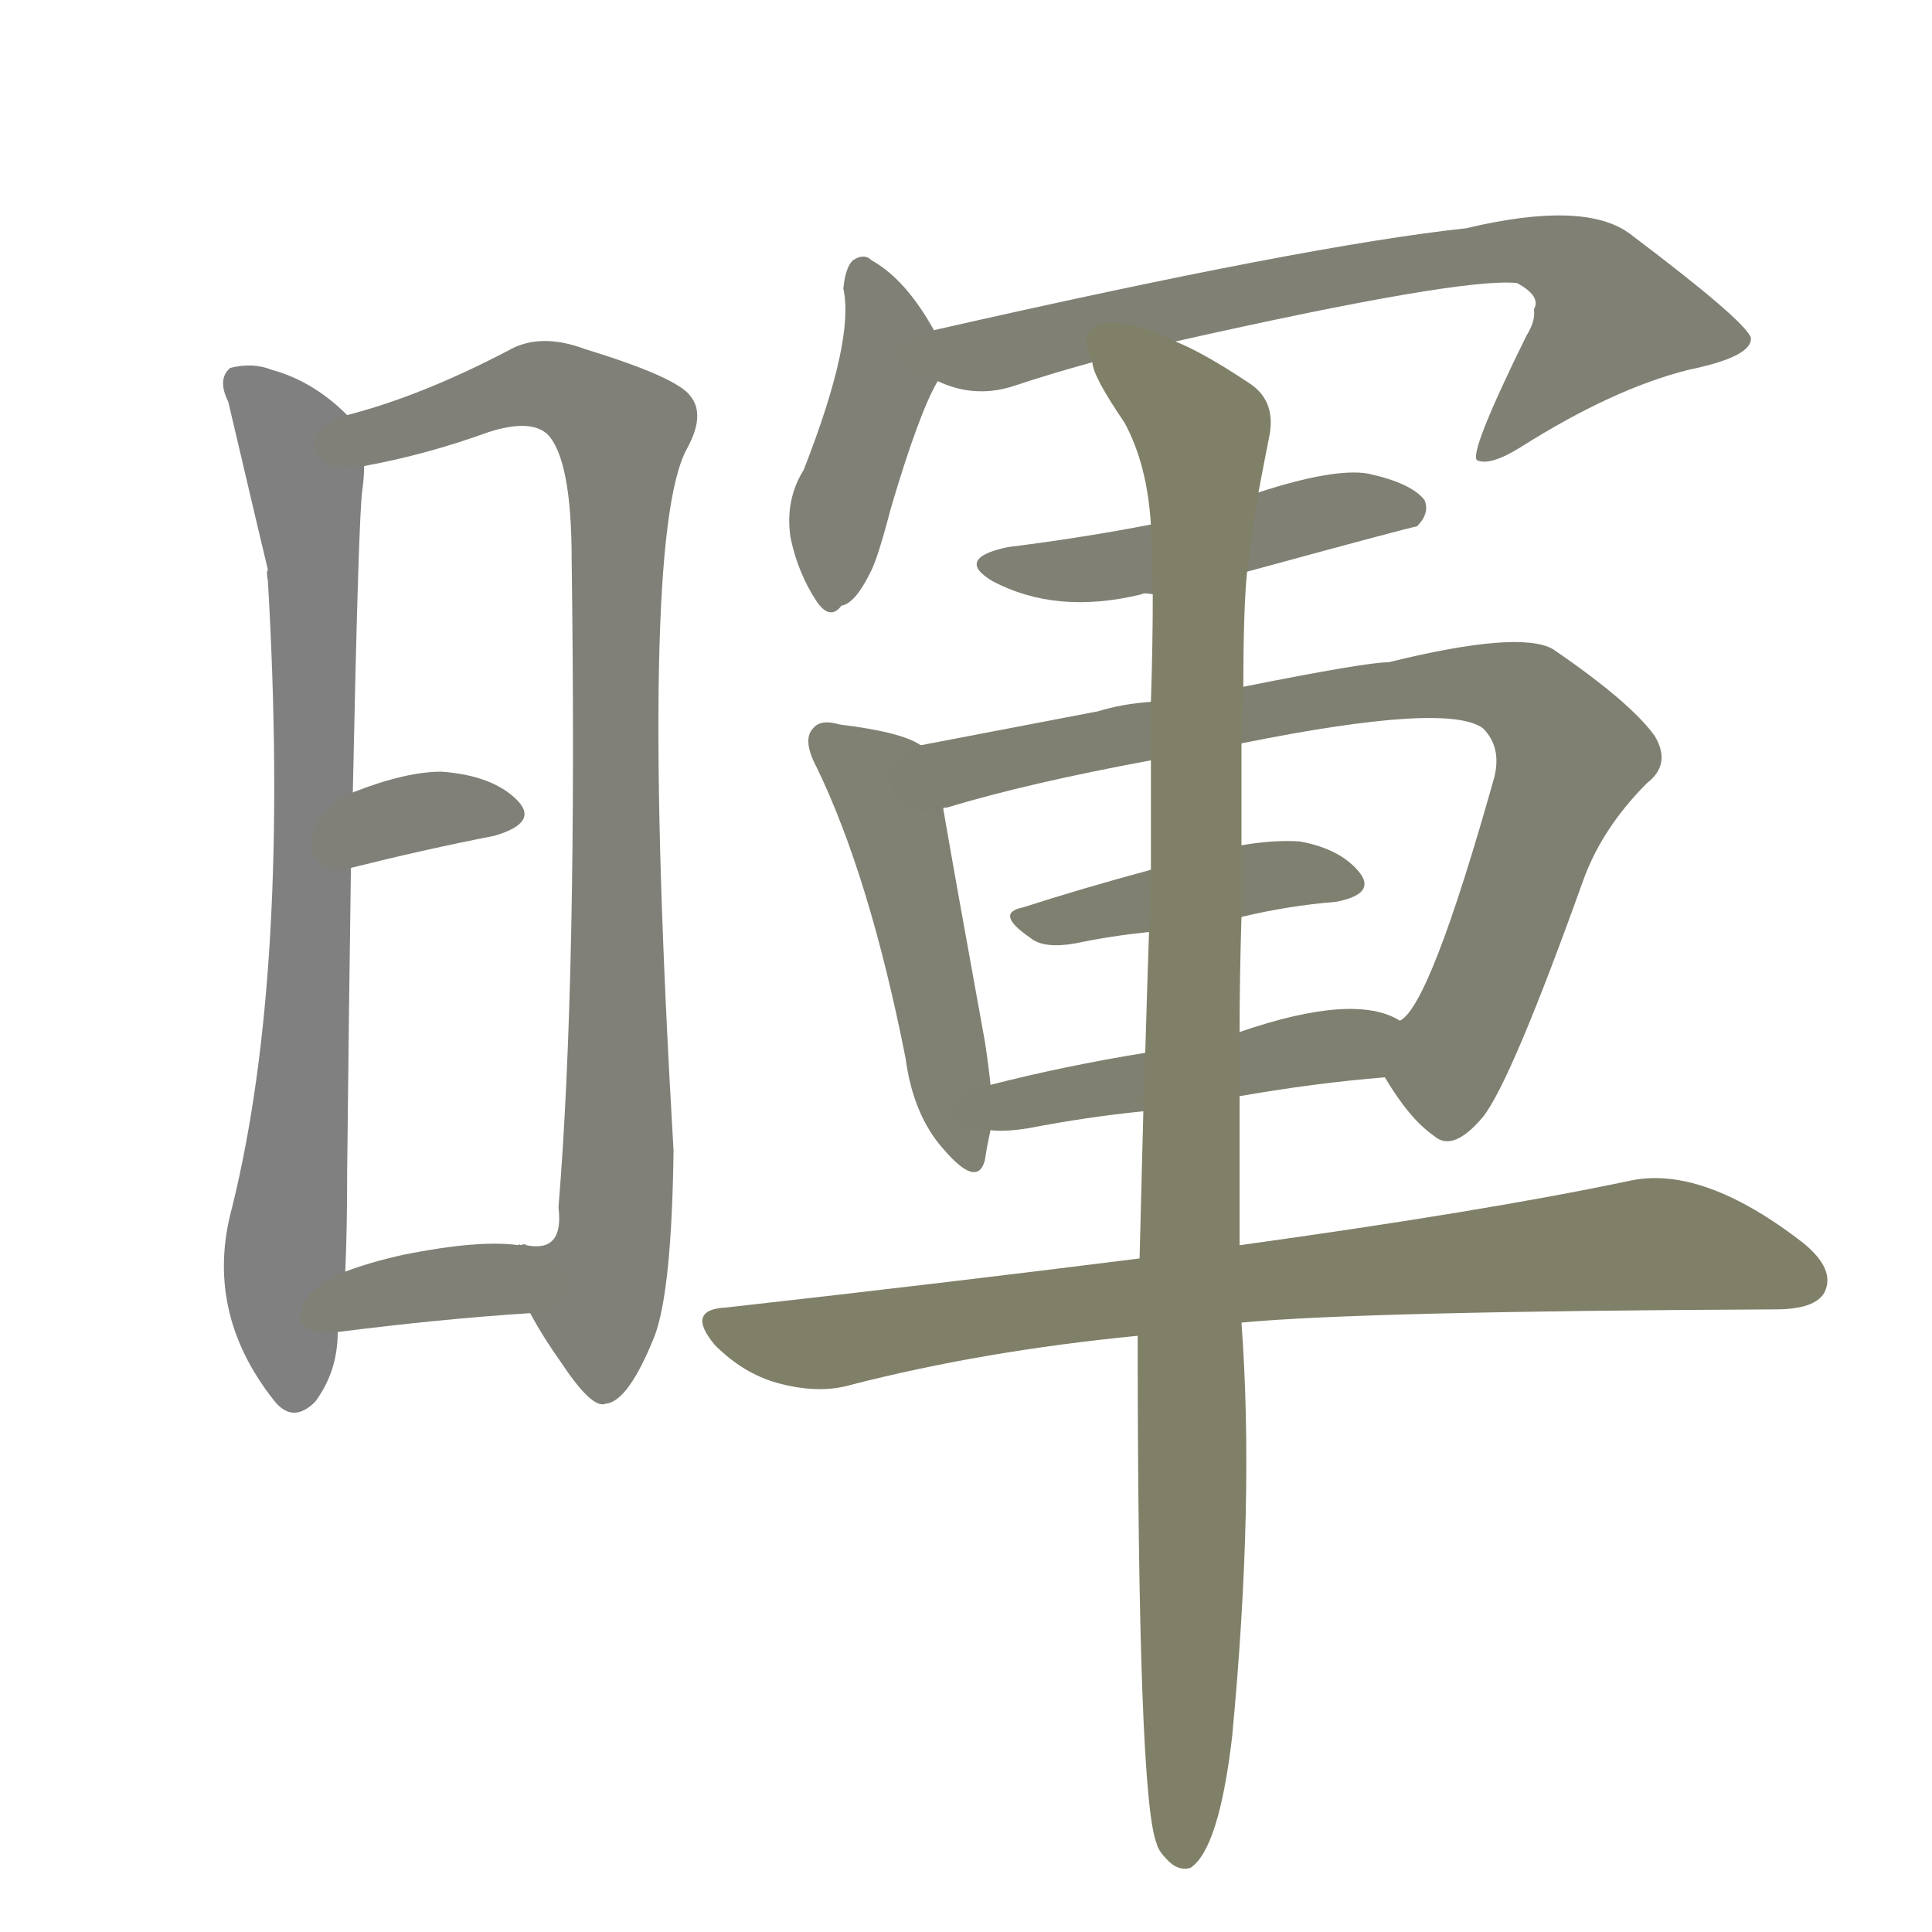 <svg version="1.1" viewBox="0 0 1024 1024" xmlns="http://www.w3.org/2000/svg">
  
  <g transform="scale(1, -1) translate(0, -900)">
    <style type="text/css">
        .stroke1 {fill: #808080;}
        .stroke2 {fill: #808079;}
        .stroke3 {fill: #808078;}
        .stroke4 {fill: #808077;}
        .stroke5 {fill: #808076;}
        .stroke6 {fill: #808075;}
        .stroke7 {fill: #808074;}
        .stroke8 {fill: #808073;}
        .stroke9 {fill: #808072;}
        .stroke10 {fill: #808071;}
        .stroke11 {fill: #808070;}
        .stroke12 {fill: #808069;}
        .stroke13 {fill: #808068;}
        .stroke14 {fill: #808067;}
        .stroke15 {fill: #808066;}
        .stroke16 {fill: #808065;}
        .stroke17 {fill: #808064;}
        .stroke18 {fill: #808063;}
        .stroke19 {fill: #808062;}
        .stroke20 {fill: #808061;}
        text {
            font-family: Helvetica;
            font-size: 50px;
            fill: #808060;
            paint-order: stroke;
            stroke: #000000;
            stroke-width: 4px;
            stroke-linecap: butt;
            stroke-linejoin: miter;
            font-weight: 800;
        }
    </style>

    <path d="M 184 680 Q 166 698 144 704 Q 134 708 122 705 Q 115 699 121 687 Q 140 606 142 598 Q 141 597 142 592 Q 154 385 123 260 Q 108 205 145 158 Q 155 145 167 157 Q 179 173 179 194 L 183 226 Q 184 248 184 279 Q 185 372 186 440 L 187 480 Q 190 625 192 640 Q 193 647 193 653 C 194 671 194 671 184 680 Z" class="stroke1"/>
    <path d="M 281 204 Q 288 191 298 177 Q 314 153 321 156 Q 333 157 347 192 Q 356 216 357 290 Q 338 614 364 662 Q 374 680 366 690 Q 359 700 310 715 Q 286 724 269 714 Q 223 690 184 680 C 155 672 164 647 193 653 Q 226 659 259 671 Q 281 678 290 670 Q 303 657 303 603 Q 306 381 296 260 Q 299 236 279 240 Q 278 241 276 240 Q 275 241 275 240 C 261 237 266 230 281 204 Z" class="stroke2"/>
    <path d="M 186 440 Q 226 450 262 457 Q 286 464 274 476 Q 261 489 234 491 Q 215 491 187 480 C 159 469 157 433 186 440 Z" class="stroke3"/>
    <path d="M 179 194 Q 234 201 281 204 C 311 206 305 237 275 240 Q 254 243 214 235 Q 196 231 183 226 C 155 216 149 190 179 194 Z" class="stroke4"/>
    <path d="M 495 725 Q 480 752 462 762 Q 458 766 452 762 Q 448 758 447 747 Q 453 720 426 651 Q 416 635 419 615 Q 423 596 433 581 Q 440 571 446 579 Q 453 580 461 596 Q 465 603 472 630 Q 487 681 497 698 C 504 710 504 710 495 725 Z" class="stroke5"/>
    <path d="M 623 719 Q 774 753 804 750 Q 817 743 813 736 Q 814 730 809 722 Q 778 659 783 656 Q 790 653 806 663 Q 855 694 895 704 Q 929 711 928 721 Q 925 730 864 776 Q 840 794 777 779 Q 693 770 495 725 C 466 718 468 707 497 698 Q 516 689 536 695 Q 557 702 579 708 L 623 719 Z" class="stroke6"/>
    <path d="M 661 597 Q 749 621 751 621 Q 758 628 755 635 Q 748 644 725 649 Q 707 652 667 639 L 610 622 Q 574 615 534 610 Q 506 604 526 592 Q 560 574 605 585 Q 606 586 611 585 L 661 597 Z" class="stroke7"/>
    <path d="M 488 505 Q 478 512 445 516 Q 435 519 431 514 Q 425 508 433 493 Q 461 435 480 339 Q 484 309 500 291 Q 518 270 522 285 Q 523 292 525 301 L 525 325 Q 524 335 522 348 Q 506 436 500 471 C 495 501 495 502 488 505 Z" class="stroke8"/>
    <path d="M 734 329 Q 747 307 760 298 Q 770 289 786 308 Q 801 327 839 433 Q 849 461 873 485 Q 886 495 877 510 Q 864 528 823 556 Q 805 566 736 549 Q 724 549 659 536 L 610 528 Q 595 527 582 523 Q 530 513 488 505 C 459 499 471 462 500 471 Q 499 472 502 472 Q 545 485 610 497 L 658 506 Q 767 528 786 514 Q 796 504 792 488 Q 758 367 742 359 C 727 339 727 339 734 329 Z" class="stroke9"/>
    <path d="M 658 414 Q 683 420 708 422 Q 729 426 721 437 Q 711 450 689 454 Q 676 455 658 452 L 610 439 Q 573 429 542 419 Q 527 416 546 403 Q 553 397 570 400 Q 589 404 609 406 L 658 414 Z" class="stroke10"/>
    <path d="M 657 319 Q 697 326 734 329 C 764 332 769 346 742 359 Q 718 374 657 353 L 607 342 Q 564 335 525 325 C 496 318 495 302 525 301 Q 532 300 545 302 Q 576 308 606 311 L 657 319 Z" class="stroke11"/>
    <path d="M 658 199 Q 721 205 941 206 Q 962 206 967 215 Q 973 227 956 241 Q 902 283 863 274 Q 787 258 657 240 L 604 233 Q 501 220 385 207 Q 363 206 379 187 Q 394 172 412 167 Q 434 161 451 166 Q 521 184 603 192 L 658 199 Z" class="stroke12"/>
    <path d="M 603 192 Q 603 -52 613 -77 Q 614 -81 618 -85 Q 624 -92 631 -90 Q 646 -80 653 -21 Q 665 105 658 199 L 657 240 Q 657 274 657 319 L 657 353 Q 657 381 658 414 L 658 452 L 658 506 L 659 536 Q 659 578 661 597 L 667 639 Q 670 655 673 670 Q 676 688 662 697 Q 638 713 623 719 C 596 733 566 735 579 708 Q 579 701 596 676 Q 608 654 610 622 L 611 585 Q 611 558 610 528 L 610 497 Q 610 469 610 439 L 609 406 Q 608 376 607 342 L 606 311 Q 605 274 604 233 L 603 192 Z" class="stroke13"/>
    
    
    
    
    
    
    
    
    
    
    
    
    </g>
</svg>
